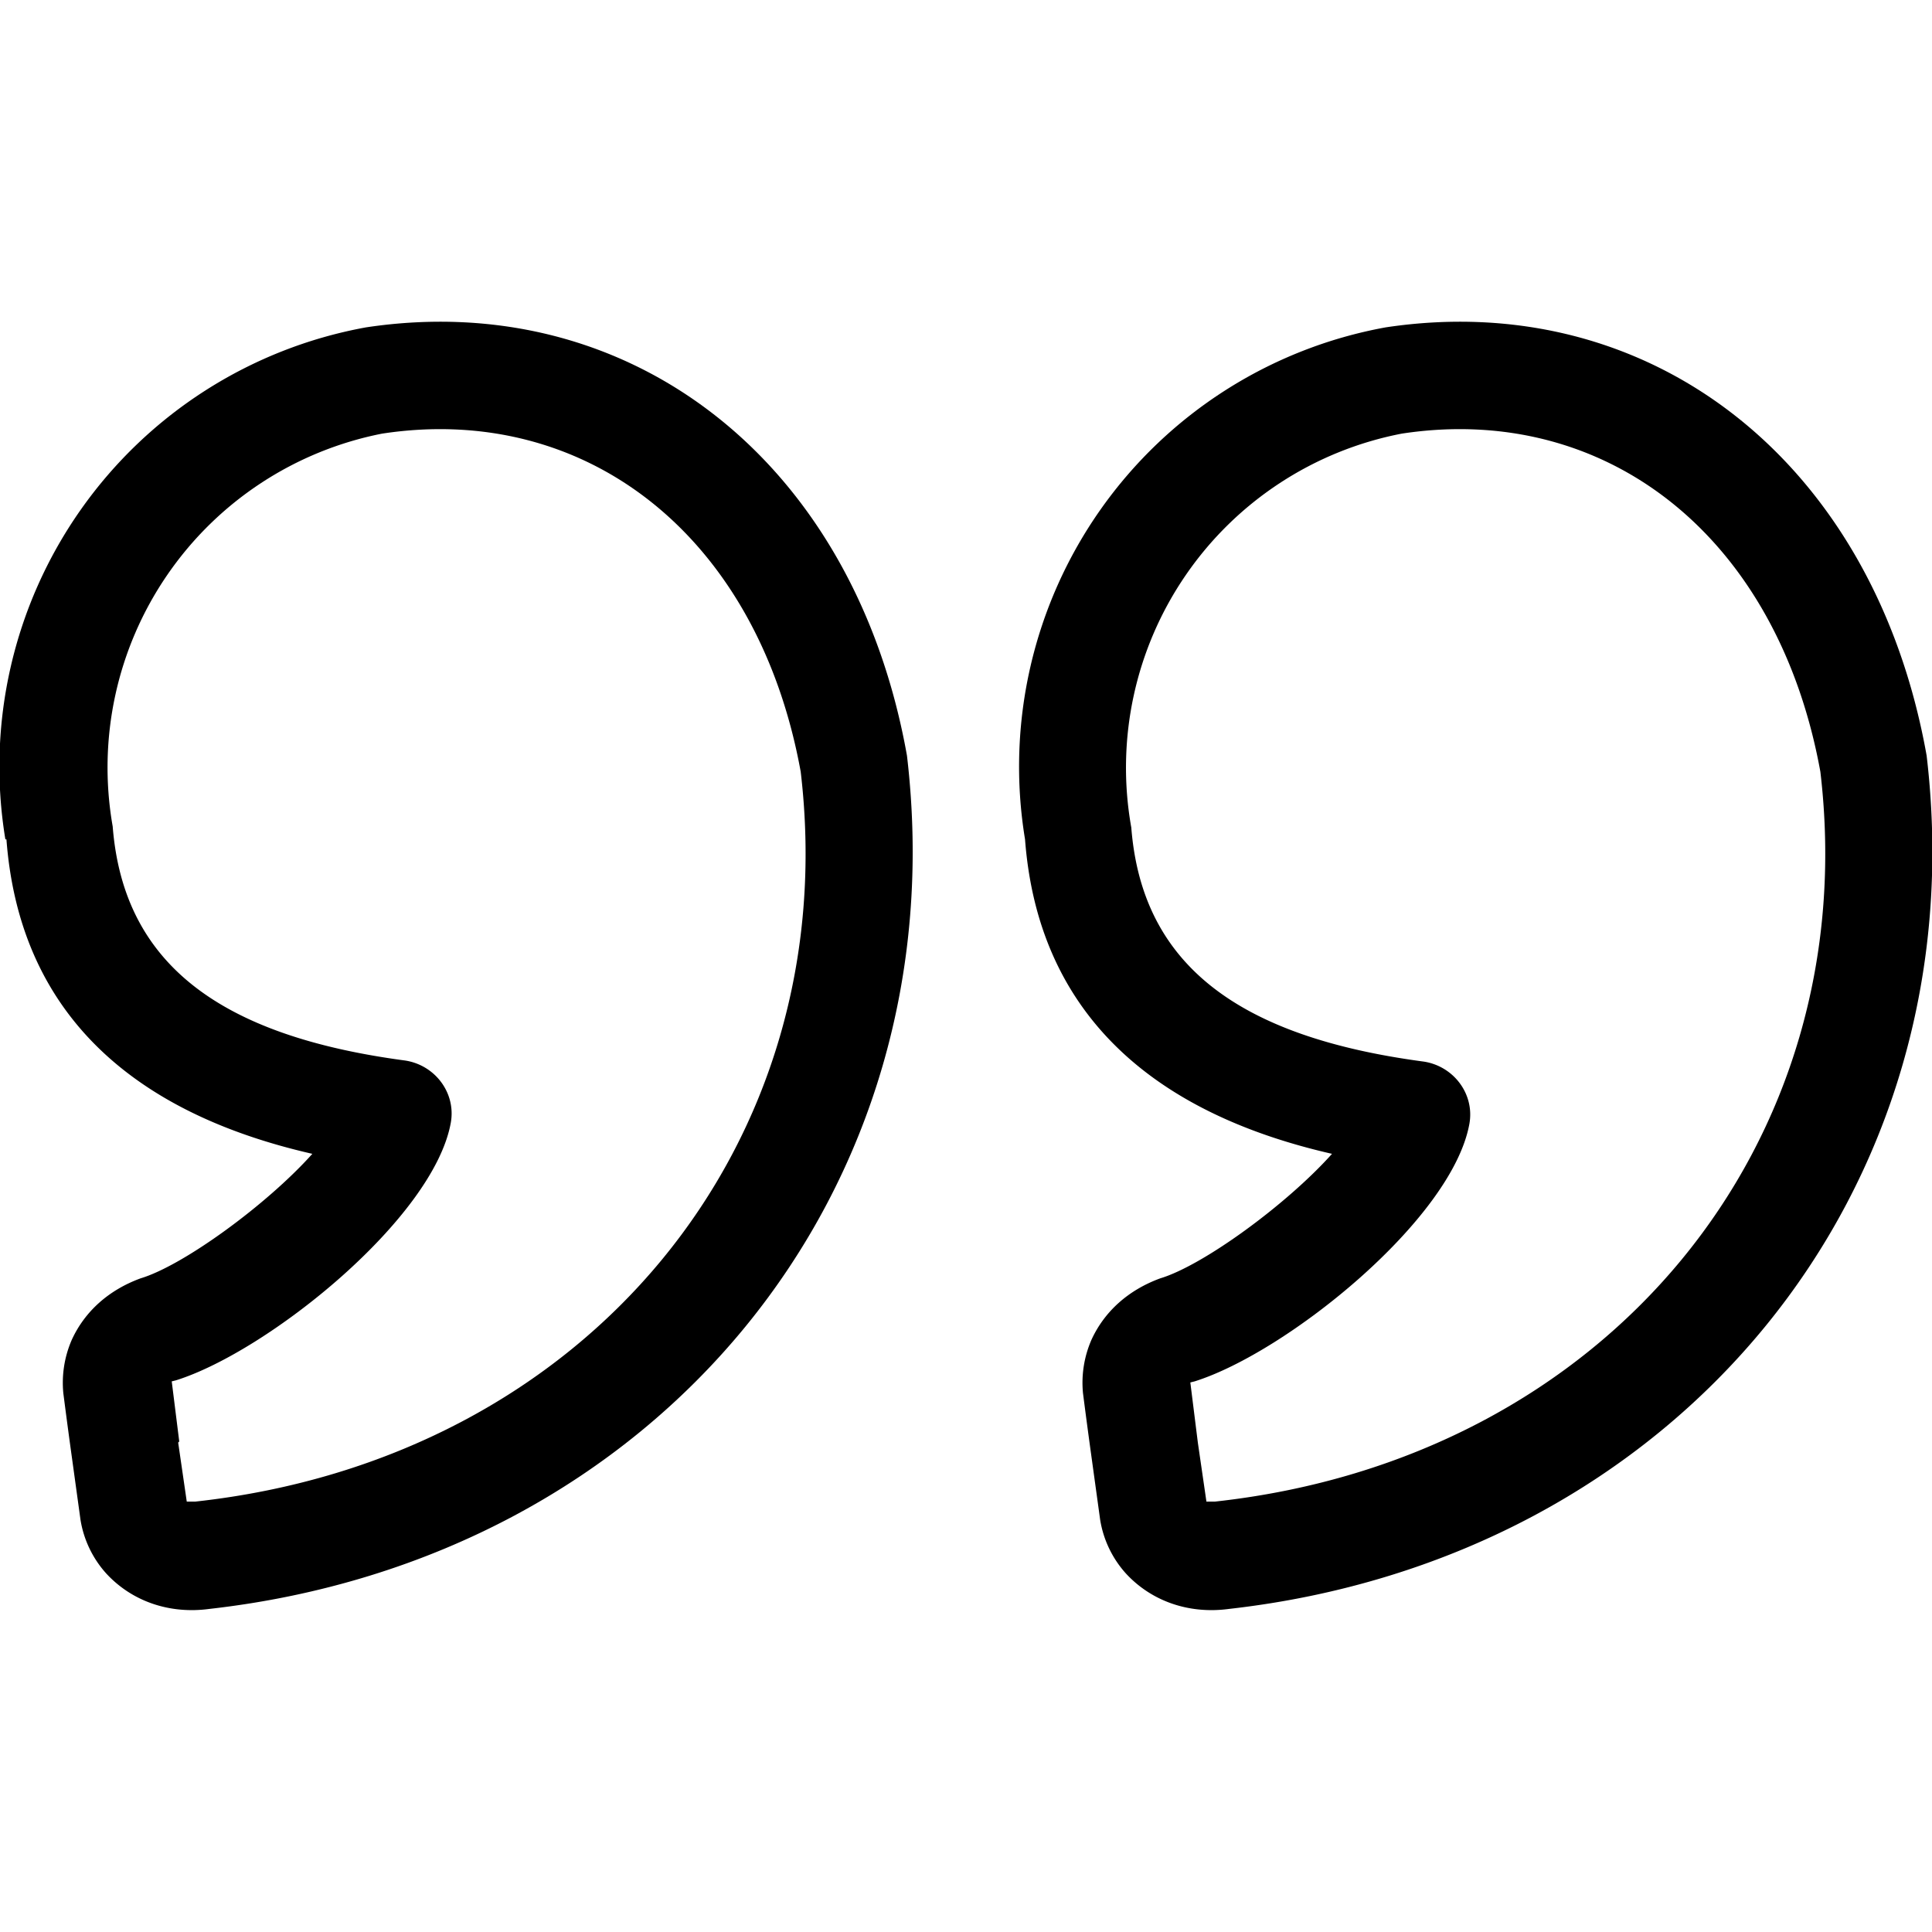 <svg xmlns="http://www.w3.org/2000/svg" width="18" height="18" aria-label="Quote icon" viewBox="0 0 18 18">
	<path fill-rule="evenodd" d="M1.66 13.44l.08.55c0 .01 0 0 0 0h.08c3.65-.4 6.05-3.33 5.64-6.8-.4-2.2-2-3.44-3.9-3.15A3.17 3.17 0 0 0 1.05 7.7c.1 1.28 1 1.95 2.72 2.18.28.04.48.3.43.58-.16.89-1.7 2.13-2.56 2.4l-.04.01.07.56zM.05 7.82a4.16 4.16 0 0 1 3.36-4.77c2.46-.37 4.55 1.24 5.04 3.99.48 4.06-2.33 7.48-6.5 7.95-.37.05-.72-.07-.96-.33a.98.98 0 0 1-.24-.5l-.08-.58a58.8 58.8 0 0 1-.08-.6 1 1 0 0 1 .08-.5c.12-.26.34-.46.64-.57.4-.12 1.18-.69 1.6-1.16C1.2 10.36.18 9.41.06 7.82zm11.11 5.62l.08.55c0 .01 0 0 0 0h.08c3.65-.4 6.05-3.33 5.64-6.8-.4-2.2-2-3.44-3.9-3.15a3.17 3.17 0 0 0-2.52 3.67c.1 1.28 1 1.95 2.72 2.18.28.04.48.3.43.58-.16.89-1.7 2.13-2.56 2.4l-.04.01.07.56zM9.55 7.82a4.16 4.16 0 0 1 3.36-4.77c2.46-.37 4.55 1.24 5.04 3.99.48 4.06-2.33 7.48-6.5 7.95-.37.05-.72-.07-.96-.33a.98.98 0 0 1-.24-.5l-.08-.58a58.8 58.8 0 0 1-.08-.6 1 1 0 0 1 .08-.5c.12-.26.34-.46.64-.57.4-.12 1.18-.69 1.6-1.16-1.71-.39-2.74-1.34-2.86-2.93z"/>
</svg>
